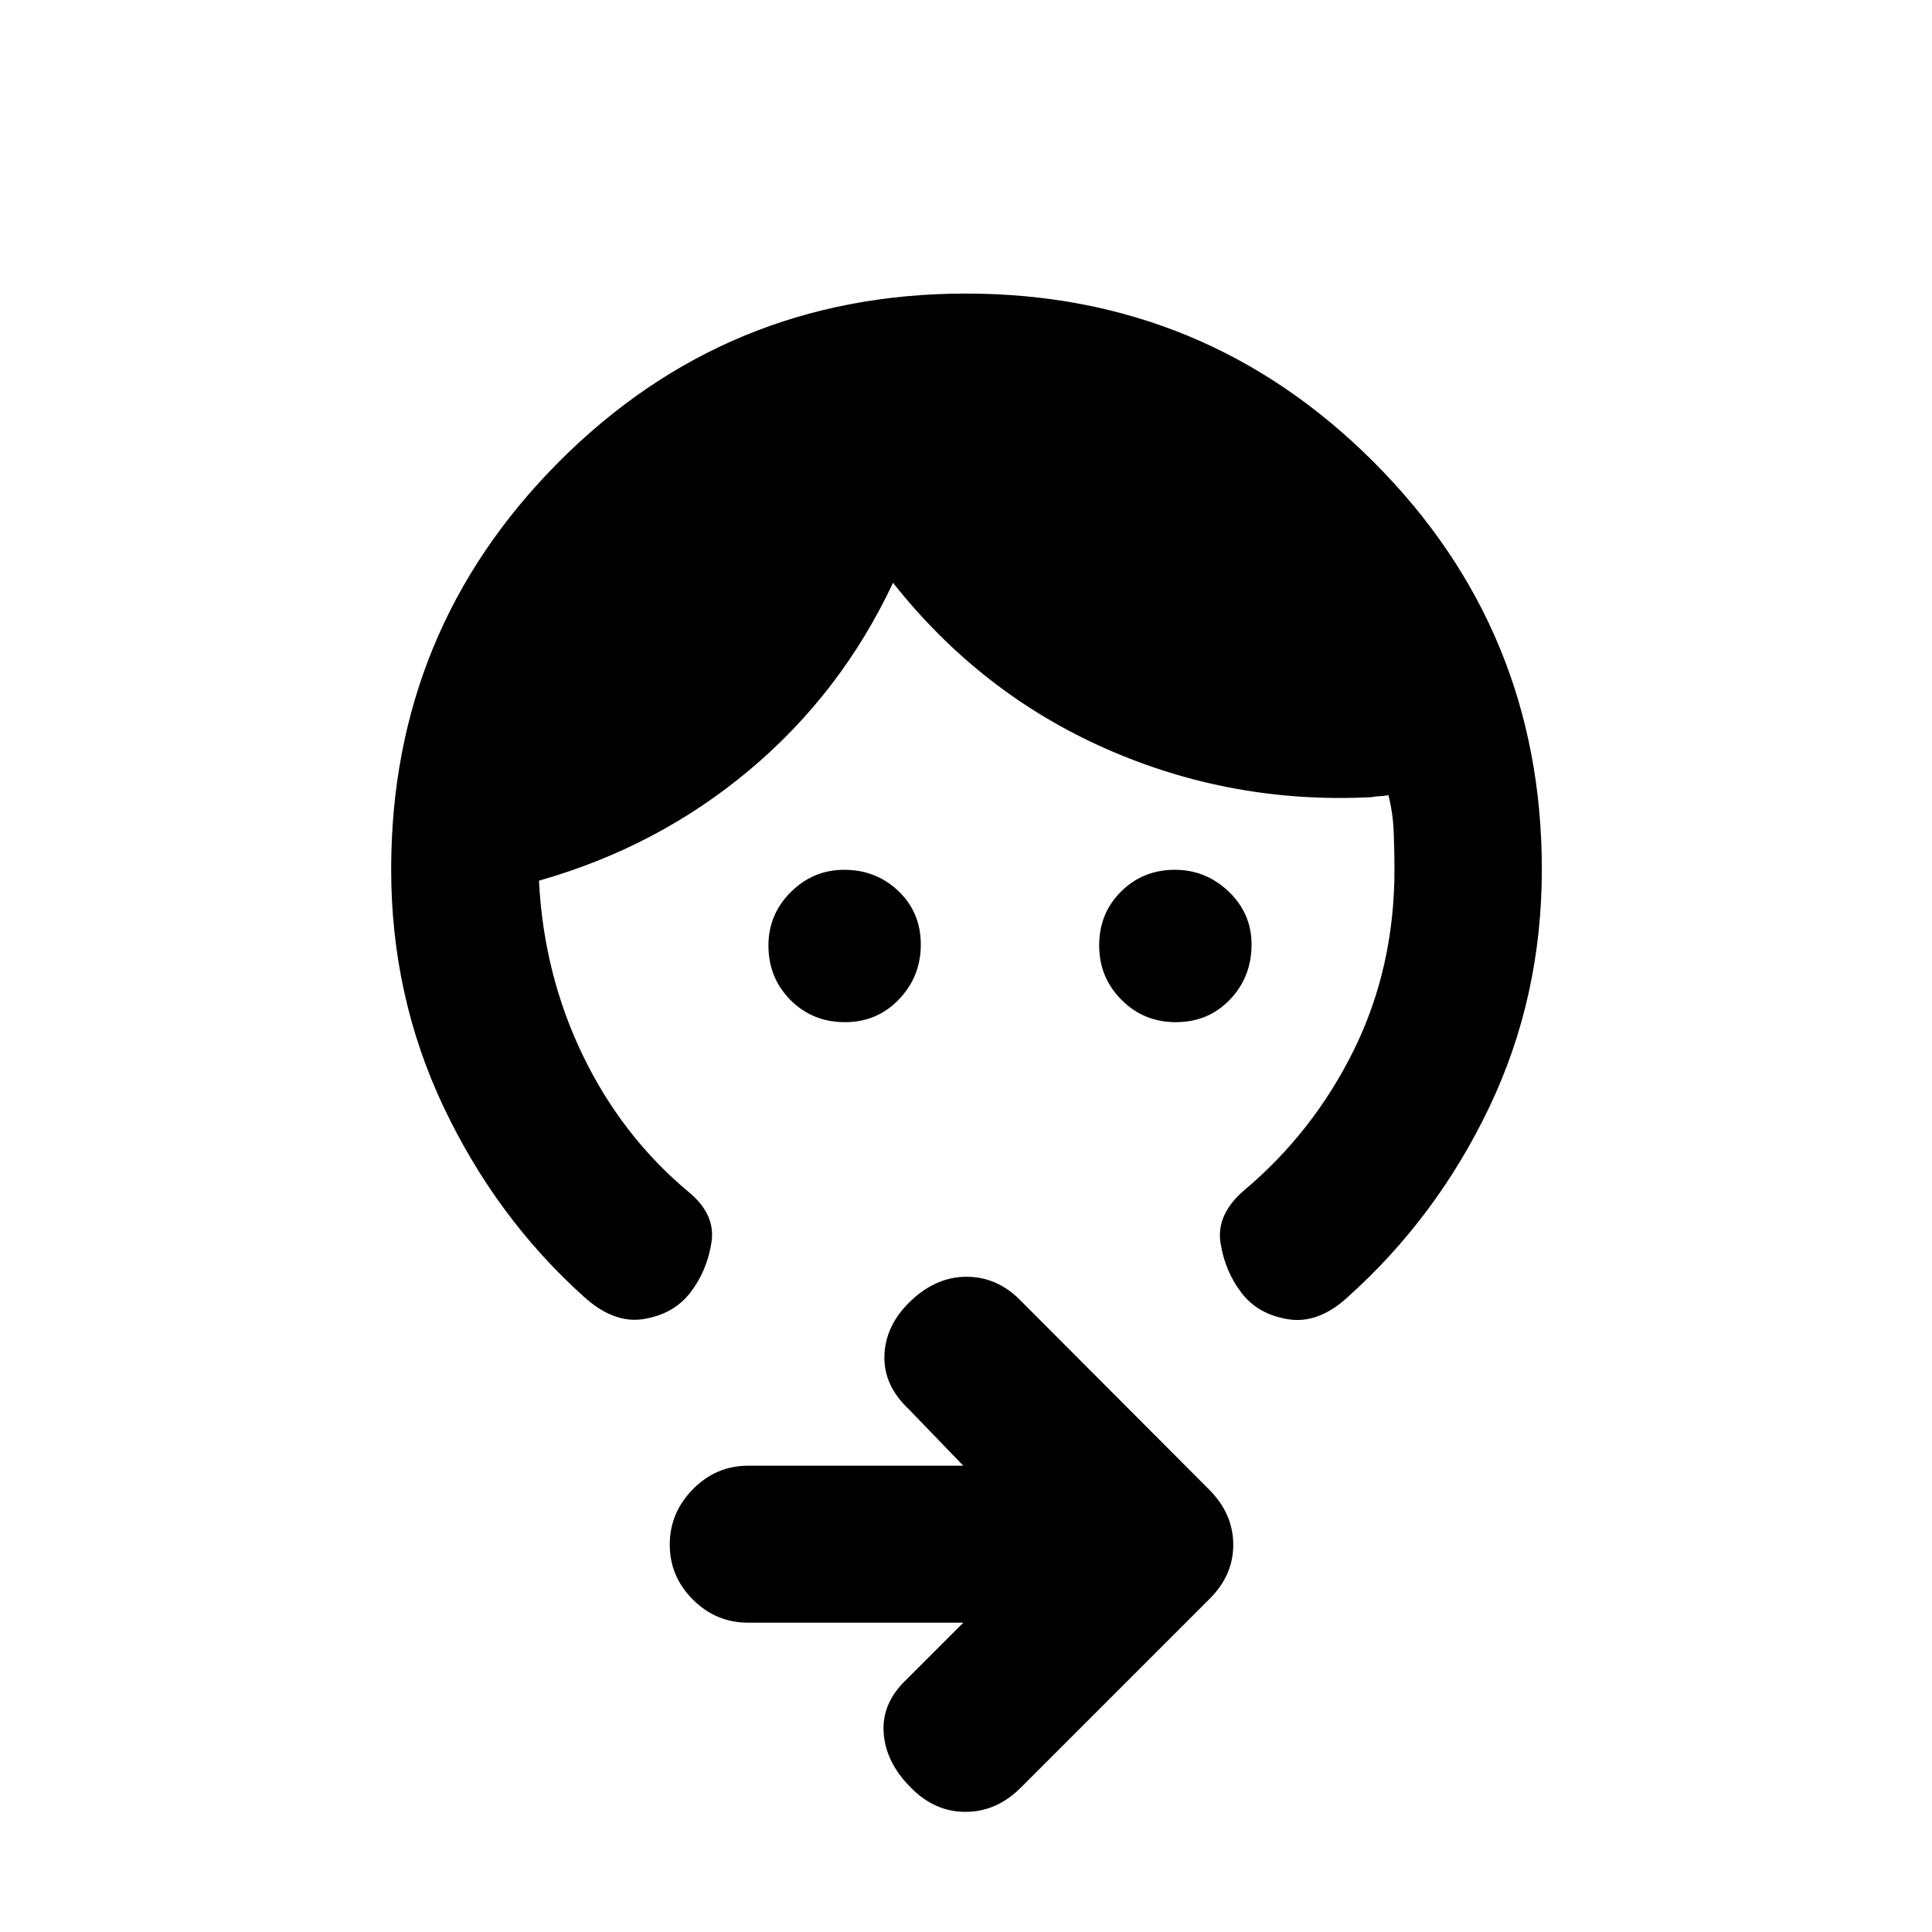 <svg xmlns="http://www.w3.org/2000/svg" height="20" viewBox="0 -960 960 960" width="20"><path d="M584.25-452.09q-15.93 0-27-11.11-11.08-11.12-11.08-27.04t10.86-26.74q10.86-10.82 26.79-10.82 15.42 0 26.75 10.86 11.32 10.86 11.32 26.29 0 16.14-10.75 27.35t-26.89 11.21Zm-164.37 0q-16.13 0-27.09-11t-10.96-27.13q0-15.43 11.11-26.51 11.12-11.07 26.54-11.07 15.92 0 26.99 10.61 11.07 10.61 11.07 26.53 0 15.92-10.86 27.25-10.87 11.32-26.8 11.32ZM766.13-528q0 63.52-26.16 118.26-26.17 54.74-70.42 94.38-14.53 13.27-29.47 10.89-14.95-2.38-23.17-13.1-8.21-10.71-10.43-24.78-2.22-14.06 11.48-25.98 34.58-29 54.77-69.93 20.18-40.93 20.18-89.74 0-8.69-.38-18.45t-2.64-18.44q-2.5.5-4.25.5t-4.25.5q-69.22 3.52-131.69-24-62.48-27.52-105.96-82.52-25.72 54.76-71.33 93.02t-104.58 54.98v.5q2.45 46.37 21.84 86.45 19.39 40.08 52.37 67.63 13.7 11.18 11.48 25.24-2.22 14.07-10.43 24.79-8.22 10.71-23.12 13.21T290-315.78q-43.54-39.22-69.59-94.21-26.04-54.99-26.04-118.01 0-118.9 83.35-202.52 83.35-83.61 202.24-83.61 118.89 0 202.53 83.61Q766.13-646.9 766.13-528ZM478.65-153.7H371.73q-15.92 0-27.42-11.46-11.51-11.46-11.51-27.33 0-15.86 11.51-27.53 11.5-11.68 27.42-11.68h106.92l-27.13-28.13q-12.43-11.69-12.06-26.37.37-14.67 12.06-26.37 12.89-12.89 28.47-13.01 15.57-.12 27.38 12.06l93.4 93.64q12.03 12.05 12.03 27.5 0 15.44-12.17 27.25l-93.4 93.4q-12.06 12.03-27.5 12.03t-27.25-12.17q-12.41-12.41-13.4-27.21-.99-14.79 11.44-26.49l28.13-28.13Z"/></svg>